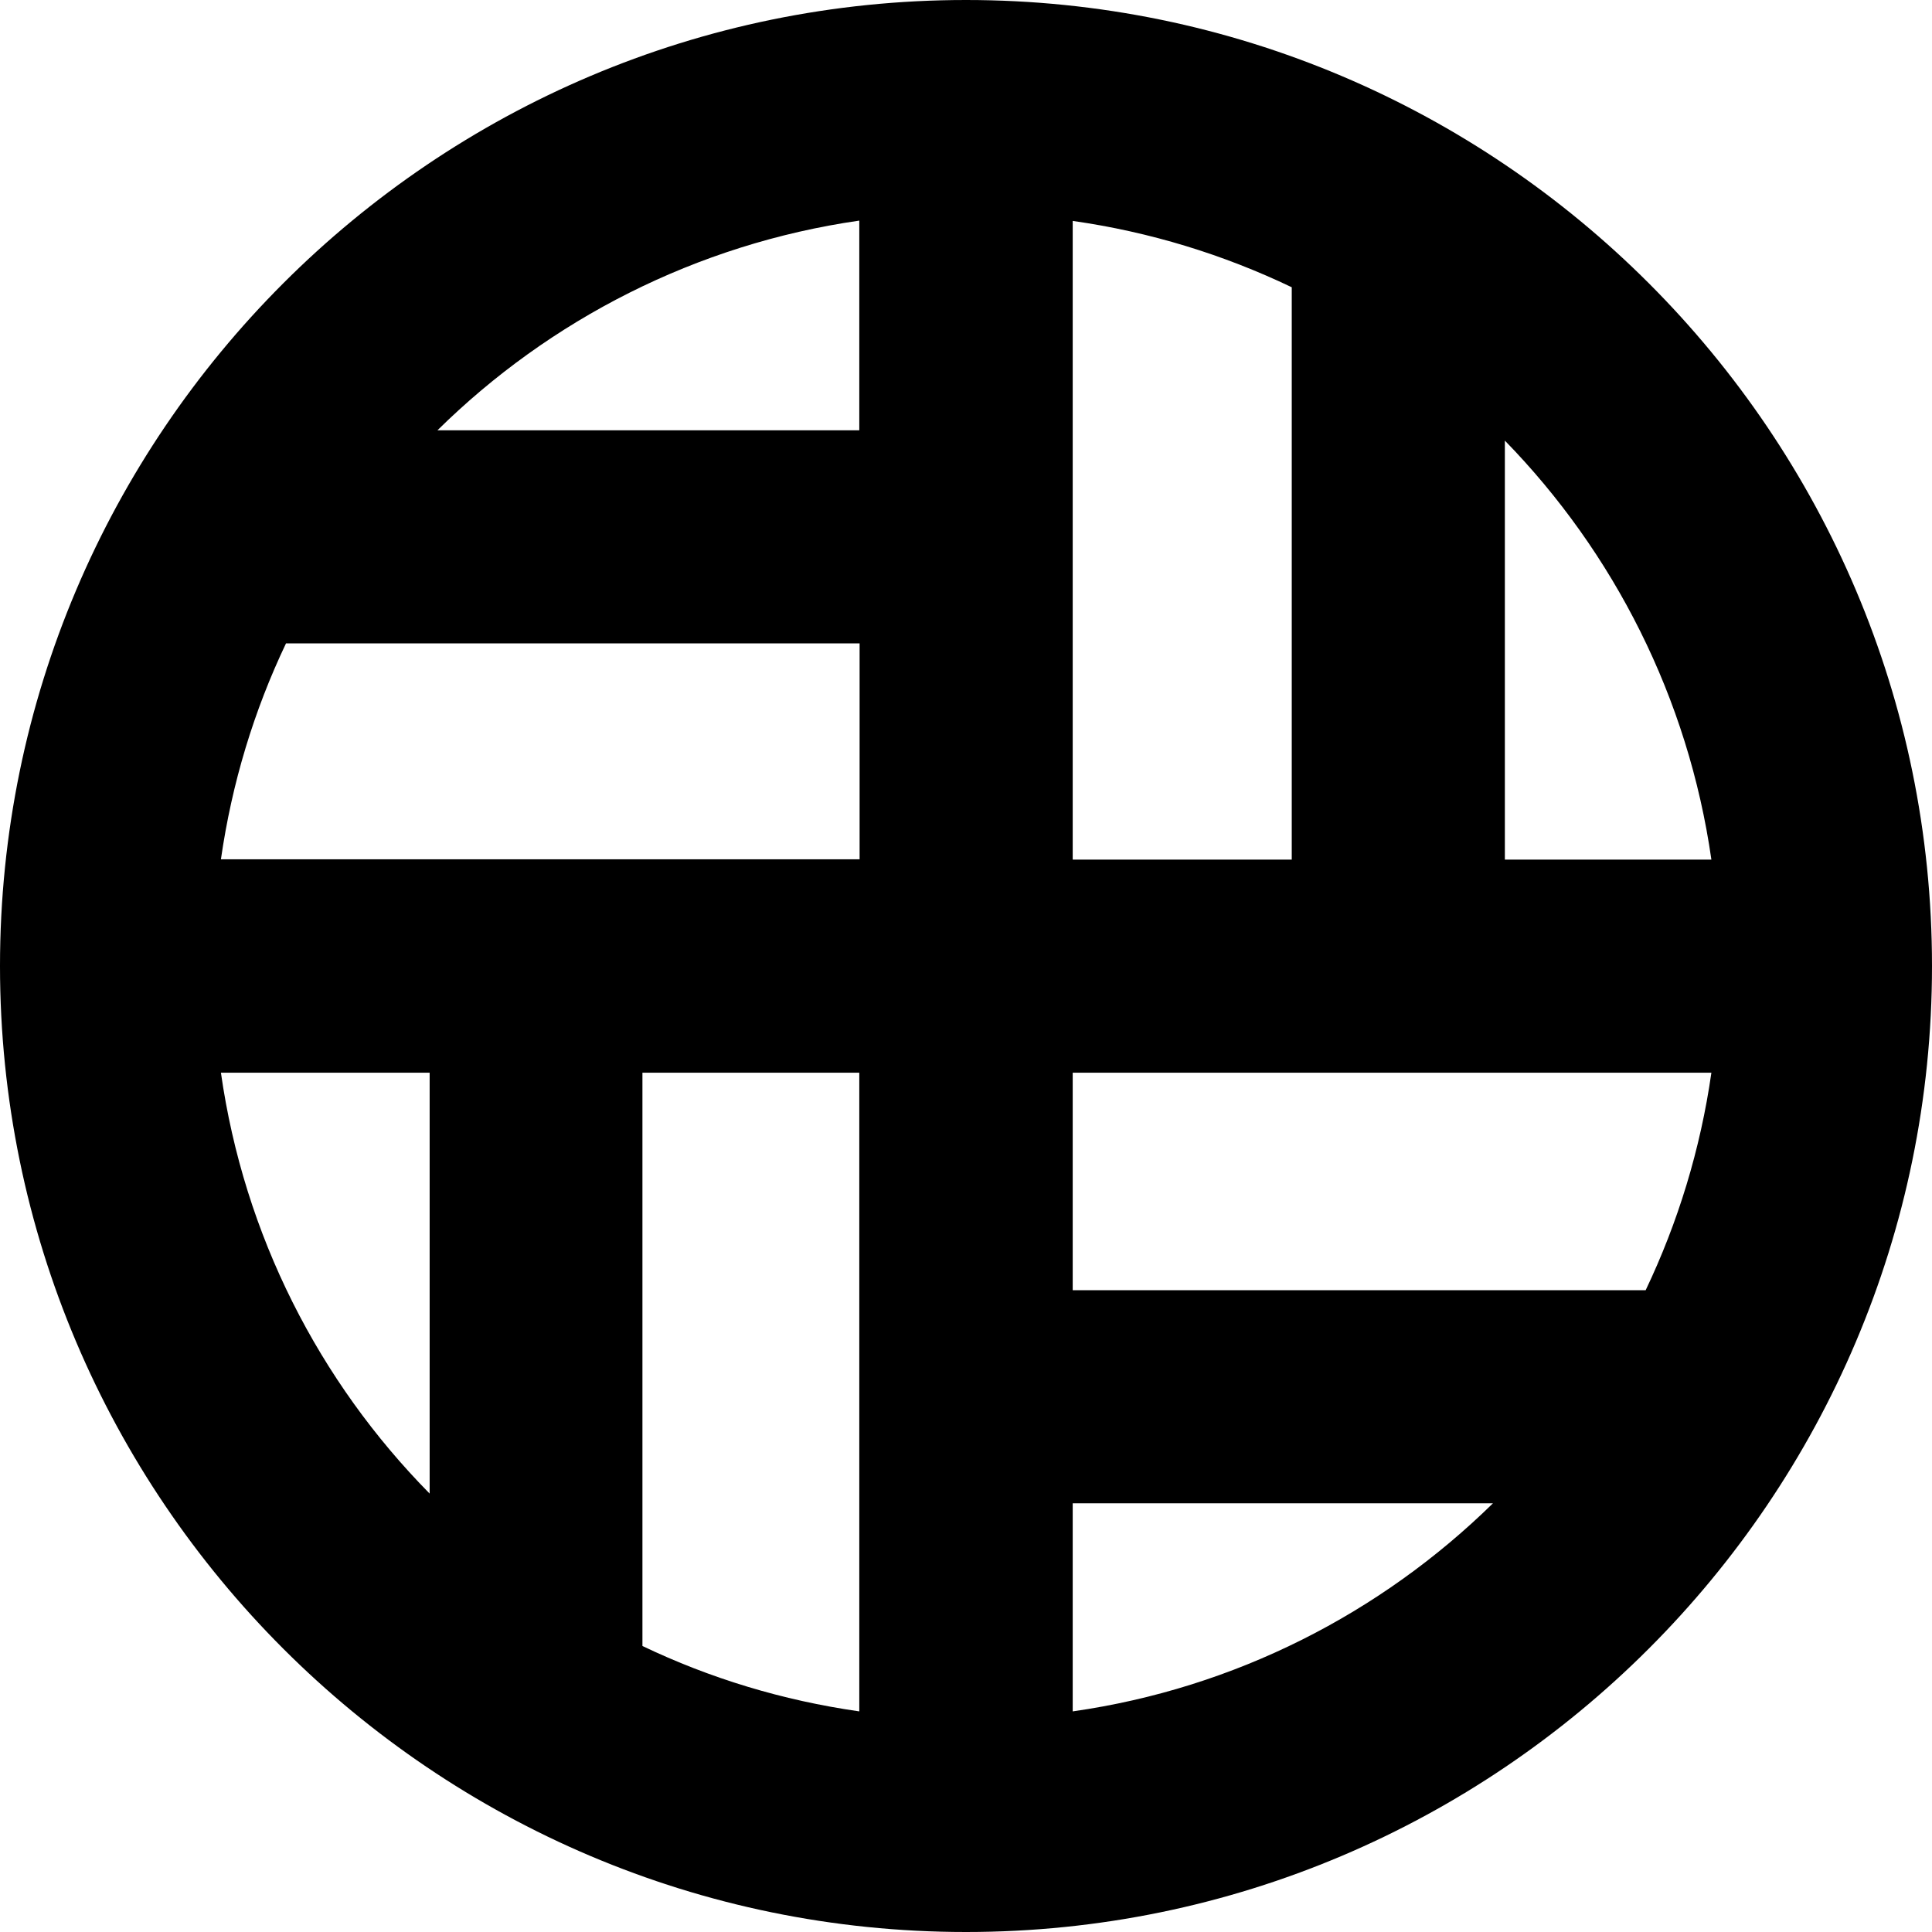 <svg xmlns="http://www.w3.org/2000/svg" width="617.4" viewBox="0 0 617.4 617.4" height="617.4" style="enable-background:new 0 0 617.4 617.4" xml:space="preserve"><path d="M308.7 0C138.5 0 0 138.5 0 308.7s138.5 308.7 308.7 308.7 308.7-138.5 308.7-308.7S479 0 308.7 0zm104.1 274.7h-70V70.6c24.7 3.5 48.3 10.8 70 21.2v182.9zM274.7 137.5H139.8c35.8-35.3 82.7-59.5 134.8-67v67zm0 68.1v69H70.6c3.5-24.4 10.6-47.6 20.8-69h183.3zm-69.4 137.2h69.3v204.1c-24.5-3.5-47.8-10.6-69.3-20.9V342.8zm137.5 137.6h134.3c-35.8 35.1-82.4 59.1-134.3 66.5v-66.5zm0-68.1v-69.5h204.1c-3.5 24.5-10.7 47.9-21 69.5H342.8zm204.1-137.6h-66V140.8c34.8 35.7 58.6 82.2 66 133.9zM70.6 342.8h66.7v134.5C102 441.5 78 394.8 70.6 342.8z"></path></svg>